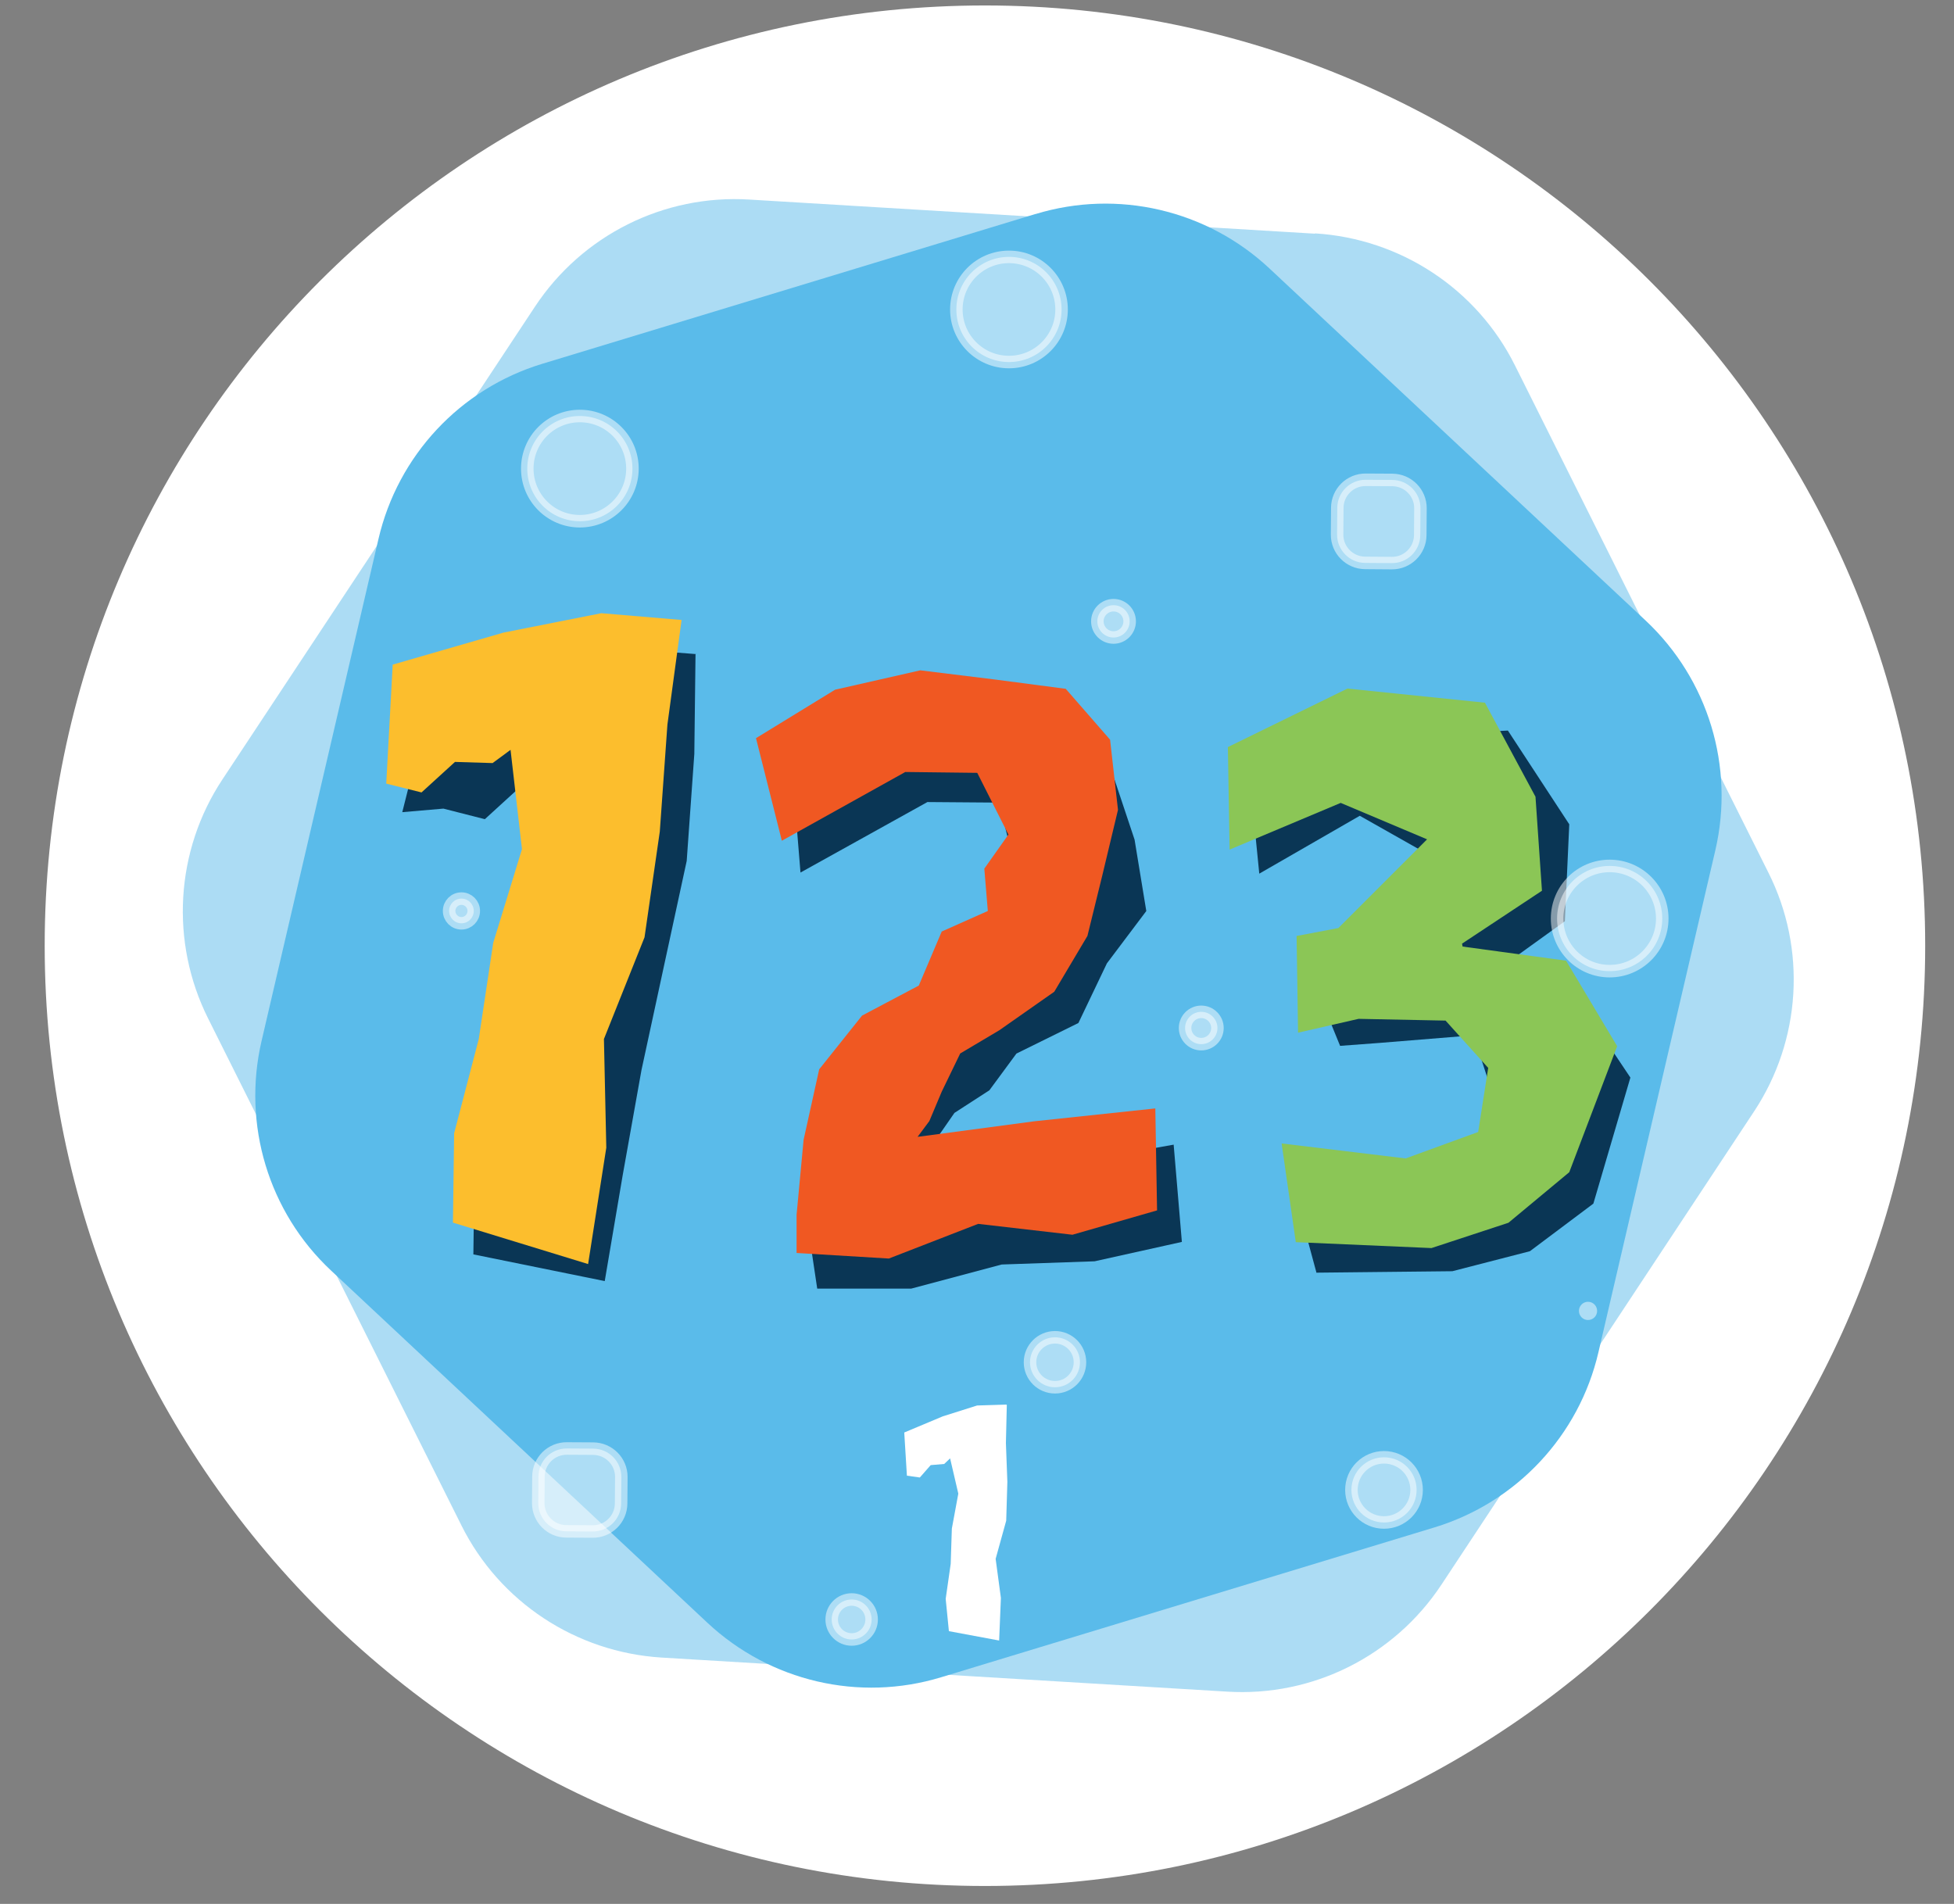 <svg width="39" height="38" viewBox="0 0 39 38" fill="none" xmlns="http://www.w3.org/2000/svg">
<rect x="0" y="0" width="39" height="38" fill="#808080" stroke="none"/>
<path d="M19.658 37.642C30.023 37.642 38.425 29.24 38.425 18.876C38.425 8.511 30.023 0.109 19.658 0.109C9.294 0.109 0.892 8.511 0.892 18.876C0.892 29.24 9.294 37.642 19.658 37.642Z" fill="white"/>
<path opacity="0.5" d="M26.245 4.664L14.956 3.983C13.25 3.878 11.619 4.693 10.675 6.124L4.441 15.554C3.497 16.979 3.391 18.803 4.154 20.328L9.209 30.444C9.971 31.974 11.496 32.977 13.203 33.083L24.492 33.763C26.198 33.869 27.829 33.054 28.773 31.623L35.007 22.187C35.951 20.762 36.062 18.938 35.294 17.413L30.239 7.297C29.477 5.766 27.952 4.763 26.245 4.658V4.664Z" fill="#5ABBEA"/>
<path d="M20.667 4.271L10.82 7.262C9.184 7.76 7.941 9.092 7.554 10.757L5.22 20.779C4.833 22.445 5.36 24.193 6.609 25.36L14.122 32.391C15.371 33.558 17.148 33.975 18.784 33.476L28.631 30.485C30.267 29.987 31.516 28.655 31.903 26.99L34.237 16.968C34.624 15.302 34.096 13.56 32.847 12.387L25.335 5.356C24.086 4.189 22.309 3.773 20.672 4.271H20.667Z" fill="#5ABBEA"/>
<path d="M13.882 13.049L13.858 15.048L13.706 17.183L13.254 19.271L12.803 21.359L12.427 23.464L12.07 25.569L9.448 25.036L9.472 23.188L9.859 21.288L10.093 19.365L10.732 17.506L10.721 15.553L10.287 15.793L9.677 16.35L8.85 16.139L8.029 16.21L8.592 13.975L10.527 13.219L12.463 12.943L13.893 13.055L13.882 13.049Z" fill="#0A3655"/>
<path d="M18.745 23.192L21.114 23.256L23.425 22.846L23.589 24.787L21.847 25.174L19.994 25.238L18.188 25.719H16.311L16.182 24.857V23.25L17.044 22.089L17.918 21.122L18.498 19.949L19.519 19.438L20.164 18.776L20.129 17.937L20.252 17.28L19.941 16.019L18.51 16.008L15.977 17.415L15.807 15.333L17.05 14.207L18.786 13.779L20.334 14.125L21.624 14.46L22.24 15.544L22.645 16.758L22.879 18.183L22.093 19.227L21.524 20.418L20.287 21.028L19.747 21.761L19.05 22.212L18.651 22.787L18.739 23.192H18.745Z" fill="#0A3655"/>
<path d="M26.272 25.389L25.715 23.331L28.465 23.554L29.931 23.172L29.832 21.959L29.41 20.663L27.539 20.815L26.747 20.874L26.055 19.179L27.187 19.279L28.987 17.326L27.14 16.282L25.134 17.437L24.941 15.496L27.404 14.716L30.096 14.581L31.321 16.452L31.233 18.387L29.662 19.519L29.632 19.654L31.532 20L32.541 21.507L31.802 24.023L30.535 24.973L28.987 25.372L26.272 25.401V25.389Z" fill="#0A3655"/>
<path d="M13.603 12.38L13.321 14.462L13.169 16.596L12.864 18.708L12.054 20.737L12.101 22.907L11.738 25.229L9.04 24.402L9.064 22.619L9.556 20.737L9.844 18.819L10.418 16.948L10.19 14.966L9.832 15.23L9.081 15.207L8.413 15.816L7.709 15.64L7.838 13.265L10.049 12.626L12.002 12.239L13.608 12.374L13.603 12.38Z" fill="#FCBE2D"/>
<path d="M18.297 22.692L20.631 22.381L23.059 22.123L23.094 24.158L21.405 24.644L19.523 24.427L17.74 25.119L15.899 25.008V24.246L16.039 22.75L16.35 21.343L17.206 20.27L18.338 19.671L18.796 18.592L19.716 18.182L19.646 17.337L20.127 16.657L19.505 15.425L18.069 15.408L15.605 16.78L15.089 14.733L16.667 13.766L18.368 13.379L19.887 13.566L21.271 13.748L22.156 14.763L22.314 16.164L21.998 17.484L21.704 18.68L21.042 19.794L19.945 20.563L19.165 21.026L18.796 21.788L18.549 22.375L18.309 22.697L18.297 22.692Z" fill="#F05822"/>
<path d="M25.861 24.78L25.58 22.822L28.055 23.121L29.503 22.593L29.703 21.314L28.852 20.37L27.116 20.335L25.908 20.611L25.879 18.681L26.712 18.523L28.483 16.752L26.759 16.025L24.542 16.957L24.507 14.911L26.894 13.743L29.638 14.025L30.647 15.902L30.776 17.778L29.181 18.834L29.192 18.892L31.257 19.174L32.277 20.881L31.321 23.396L30.107 24.405L28.571 24.91L25.861 24.792V24.78Z" fill="#8BC656"/>
<path opacity="0.5" d="M32.127 19.383C32.707 19.383 33.177 18.913 33.177 18.333C33.177 17.753 32.707 17.283 32.127 17.283C31.548 17.283 31.078 17.753 31.078 18.333C31.078 18.913 31.548 19.383 32.127 19.383Z" fill="white" stroke="white" stroke-width="0.25" stroke-miterlimit="10"/>
<path opacity="0.5" d="M20.138 7.226C20.718 7.226 21.188 6.756 21.188 6.177C21.188 5.597 20.718 5.127 20.138 5.127C19.558 5.127 19.088 5.597 19.088 6.177C19.088 6.756 19.558 7.226 20.138 7.226Z" fill="white" stroke="white" stroke-width="0.25" stroke-miterlimit="10"/>
<path opacity="0.5" d="M11.573 10.403C12.153 10.403 12.623 9.933 12.623 9.353C12.623 8.773 12.153 8.303 11.573 8.303C10.993 8.303 10.524 8.773 10.524 9.353C10.524 9.933 10.993 10.403 11.573 10.403Z" fill="white" stroke="white" stroke-width="0.25" stroke-miterlimit="10"/>
<path opacity="0.5" d="M21.057 27.688C21.332 27.688 21.555 27.465 21.555 27.189C21.555 26.914 21.332 26.691 21.057 26.691C20.782 26.691 20.558 26.914 20.558 27.189C20.558 27.465 20.782 27.688 21.057 27.688Z" fill="white" stroke="white" stroke-width="0.25" stroke-miterlimit="10"/>
<path opacity="0.5" d="M23.976 20.84C24.154 20.84 24.299 20.696 24.299 20.518C24.299 20.34 24.154 20.195 23.976 20.195C23.798 20.195 23.653 20.34 23.653 20.518C23.653 20.696 23.798 20.84 23.976 20.84Z" fill="white" stroke="white" stroke-width="0.25" stroke-miterlimit="10"/>
<path opacity="0.5" d="M22.225 12.724C22.403 12.724 22.547 12.579 22.547 12.401C22.547 12.223 22.403 12.079 22.225 12.079C22.047 12.079 21.902 12.223 21.902 12.401C21.902 12.579 22.047 12.724 22.225 12.724Z" fill="white" stroke="white" stroke-width="0.25" stroke-miterlimit="10"/>
<path opacity="0.5" d="M31.695 26.346C31.796 26.346 31.877 26.265 31.877 26.164C31.877 26.064 31.796 25.982 31.695 25.982C31.595 25.982 31.514 26.064 31.514 26.164C31.514 26.265 31.595 26.346 31.695 26.346Z" fill="white"/>
<path opacity="0.5" d="M27.623 30.387C27.983 30.387 28.274 30.096 28.274 29.737C28.274 29.377 27.983 29.086 27.623 29.086C27.264 29.086 26.973 29.377 26.973 29.737C26.973 30.096 27.264 30.387 27.623 30.387Z" fill="white" stroke="white" stroke-width="0.25" stroke-miterlimit="10"/>
<path opacity="0.5" d="M16.999 32.722C17.219 32.722 17.397 32.543 17.397 32.323C17.397 32.103 17.219 31.924 16.999 31.924C16.778 31.924 16.6 32.103 16.6 32.323C16.6 32.543 16.778 32.722 16.999 32.722Z" fill="white" stroke="white" stroke-width="0.25" stroke-miterlimit="10"/>
<path opacity="0.5" d="M9.21 18.428C9.346 18.428 9.456 18.317 9.456 18.181C9.456 18.045 9.346 17.935 9.21 17.935C9.074 17.935 8.964 18.045 8.964 18.181C8.964 18.317 9.074 18.428 9.21 18.428Z" fill="white" stroke="white" stroke-width="0.25" stroke-miterlimit="10"/>
<path opacity="0.5" d="M10.747 29.469L10.743 29.997C10.741 30.308 10.991 30.562 11.302 30.564L11.83 30.567C12.141 30.569 12.395 30.319 12.397 30.008L12.401 29.48C12.403 29.169 12.152 28.916 11.841 28.913L11.314 28.91C11.003 28.908 10.749 29.158 10.747 29.469Z" fill="white" stroke="white" stroke-width="0.25" stroke-miterlimit="10"/>
<path opacity="0.5" d="M26.691 10.135L26.687 10.669C26.685 10.979 26.936 11.233 27.246 11.235L27.78 11.239C28.091 11.241 28.345 10.991 28.347 10.68L28.351 10.146C28.353 9.835 28.102 9.582 27.791 9.579L27.258 9.576C26.947 9.574 26.693 9.824 26.691 10.135Z" fill="white" stroke="white" stroke-width="0.25" stroke-miterlimit="10"/>
<path d="M20.095 28.04L20.077 28.802L20.106 29.577L20.083 30.351L19.872 31.113L19.977 31.893L19.942 32.743L18.939 32.556L18.875 31.911L18.975 31.213L18.998 30.509L19.127 29.811L18.963 29.107L18.846 29.219L18.576 29.242L18.359 29.489L18.101 29.453L18.048 28.591L18.816 28.269L19.502 28.052L20.083 28.034L20.095 28.04Z" fill="white"/>
</svg>
